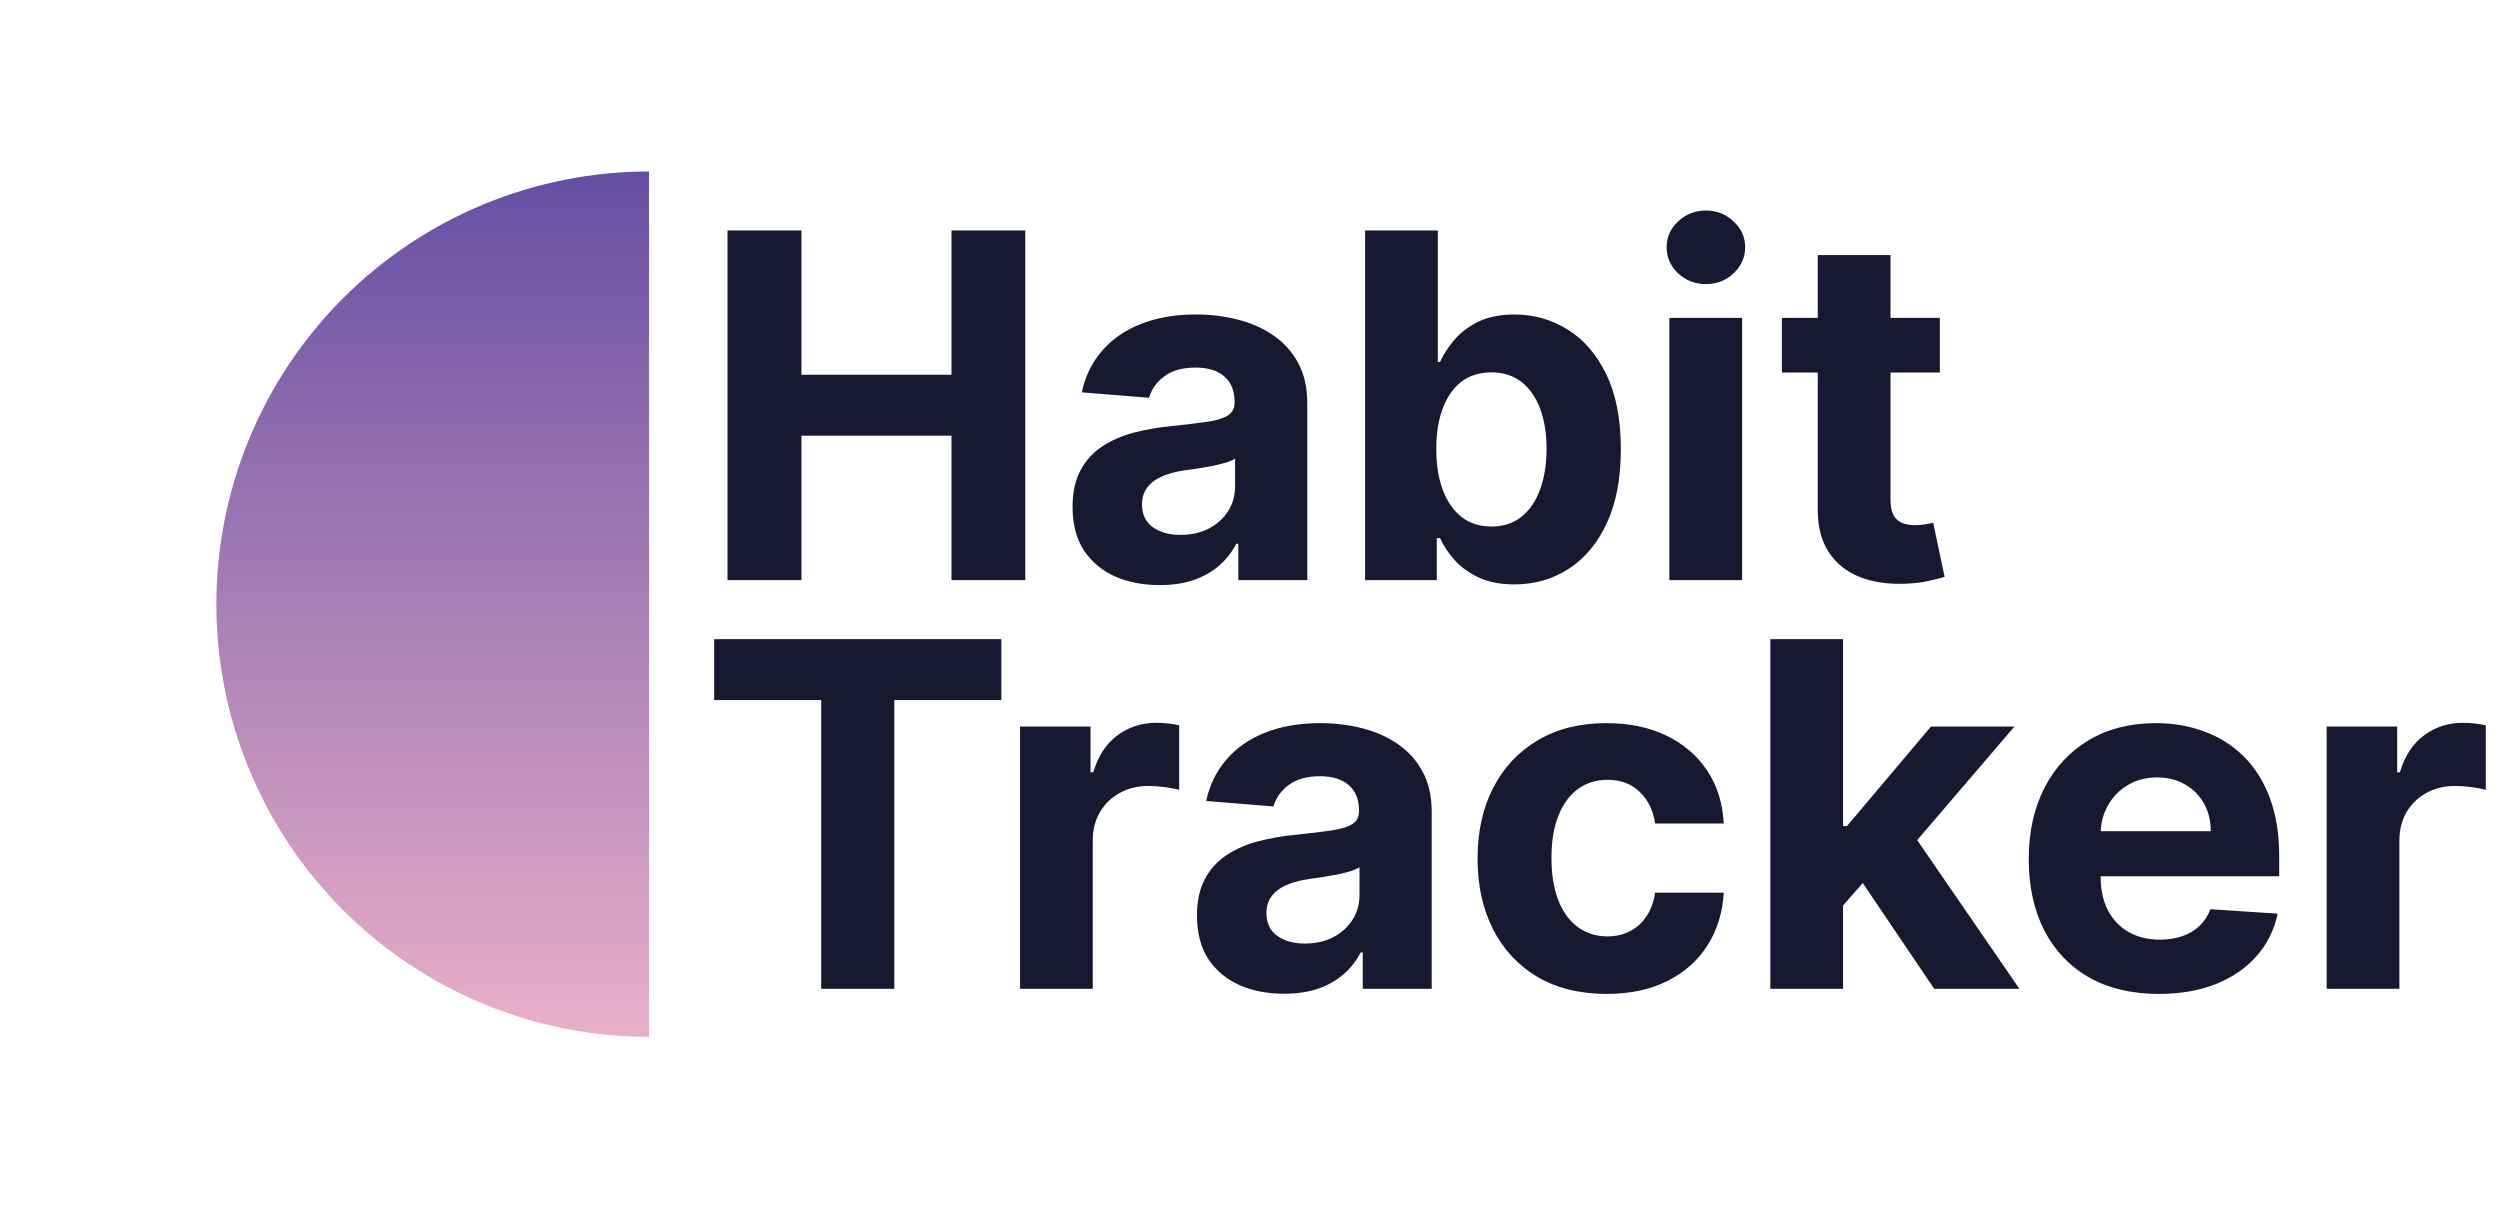 <svg width="120" height="58" viewBox="0 0 104 50" fill="none" xmlns="http://www.w3.org/2000/svg">
<path d="M27 7C24.636 7 22.296 7.466 20.112 8.37C17.928 9.275 15.944 10.601 14.272 12.272C12.601 13.944 11.275 15.928 10.37 18.112C9.466 20.296 9 22.636 9 25C9 27.364 9.466 29.704 10.37 31.888C11.275 34.072 12.601 36.056 14.272 37.728C15.944 39.399 17.928 40.725 20.112 41.63C22.296 42.534 24.636 43 27 43L27 25L27 7Z" fill="url(#paint0_linear_24_1016)"/>
<path d="M30.264 24V9.455H33.34V15.456H39.582V9.455H42.651V24H39.582V17.991H33.34V24H30.264ZM48.24 24.206C47.544 24.206 46.924 24.085 46.379 23.844C45.835 23.598 45.404 23.235 45.087 22.757C44.774 22.274 44.618 21.673 44.618 20.953C44.618 20.347 44.729 19.838 44.952 19.426C45.174 19.014 45.477 18.683 45.861 18.432C46.244 18.181 46.68 17.991 47.168 17.864C47.66 17.736 48.176 17.646 48.716 17.594C49.35 17.527 49.862 17.466 50.25 17.409C50.638 17.348 50.92 17.258 51.095 17.139C51.27 17.021 51.358 16.846 51.358 16.614V16.571C51.358 16.121 51.216 15.773 50.932 15.527C50.653 15.281 50.255 15.158 49.739 15.158C49.194 15.158 48.761 15.278 48.439 15.52C48.117 15.757 47.904 16.055 47.8 16.415L45.001 16.188C45.144 15.525 45.423 14.952 45.84 14.469C46.256 13.981 46.794 13.607 47.452 13.347C48.115 13.081 48.882 12.949 49.753 12.949C50.359 12.949 50.939 13.02 51.493 13.162C52.052 13.304 52.546 13.524 52.977 13.822C53.413 14.121 53.756 14.504 54.007 14.973C54.258 15.437 54.383 15.993 54.383 16.642V24H51.514V22.487H51.429C51.254 22.828 51.019 23.129 50.726 23.389C50.432 23.645 50.08 23.846 49.668 23.993C49.256 24.135 48.78 24.206 48.24 24.206ZM49.106 22.118C49.552 22.118 49.945 22.03 50.285 21.855C50.626 21.675 50.894 21.434 51.088 21.131C51.282 20.828 51.379 20.484 51.379 20.101V18.943C51.285 19.005 51.154 19.062 50.989 19.114C50.828 19.161 50.645 19.206 50.442 19.249C50.238 19.287 50.035 19.322 49.831 19.355C49.627 19.384 49.443 19.41 49.277 19.433C48.922 19.485 48.612 19.568 48.347 19.682C48.081 19.796 47.876 19.949 47.729 20.143C47.582 20.333 47.508 20.57 47.508 20.854C47.508 21.266 47.658 21.581 47.956 21.798C48.259 22.011 48.642 22.118 49.106 22.118ZM56.788 24V9.455H59.813V14.923H59.906C60.038 14.63 60.23 14.331 60.481 14.028C60.736 13.721 61.068 13.465 61.475 13.261C61.887 13.053 62.398 12.949 63.009 12.949C63.805 12.949 64.539 13.157 65.211 13.574C65.883 13.986 66.421 14.608 66.823 15.442C67.226 16.27 67.427 17.31 67.427 18.56C67.427 19.776 67.23 20.804 66.837 21.642C66.449 22.475 65.919 23.108 65.246 23.538C64.579 23.965 63.831 24.178 63.002 24.178C62.415 24.178 61.916 24.081 61.504 23.886C61.096 23.692 60.763 23.448 60.502 23.155C60.242 22.857 60.043 22.556 59.906 22.253H59.771V24H56.788ZM59.749 18.546C59.749 19.194 59.839 19.76 60.019 20.243C60.199 20.726 60.459 21.102 60.8 21.372C61.141 21.637 61.556 21.77 62.043 21.77C62.536 21.77 62.952 21.635 63.293 21.365C63.634 21.09 63.892 20.712 64.067 20.229C64.247 19.741 64.337 19.18 64.337 18.546C64.337 17.916 64.25 17.362 64.075 16.884C63.899 16.405 63.641 16.031 63.3 15.761C62.959 15.492 62.541 15.357 62.043 15.357C61.551 15.357 61.134 15.487 60.793 15.747C60.457 16.008 60.199 16.377 60.019 16.855C59.839 17.333 59.749 17.897 59.749 18.546ZM69.446 24V13.091H72.471V24H69.446ZM70.966 11.685C70.516 11.685 70.13 11.536 69.808 11.237C69.491 10.934 69.332 10.572 69.332 10.151C69.332 9.734 69.491 9.376 69.808 9.078C70.13 8.775 70.516 8.624 70.966 8.624C71.415 8.624 71.799 8.775 72.116 9.078C72.438 9.376 72.599 9.734 72.599 10.151C72.599 10.572 72.438 10.934 72.116 11.237C71.799 11.536 71.415 11.685 70.966 11.685ZM80.697 13.091V15.364H74.128V13.091H80.697ZM75.619 10.477H78.645V20.648C78.645 20.927 78.688 21.145 78.773 21.301C78.858 21.453 78.976 21.559 79.128 21.621C79.284 21.682 79.464 21.713 79.668 21.713C79.81 21.713 79.952 21.701 80.094 21.678C80.236 21.649 80.345 21.628 80.421 21.614L80.896 23.865C80.745 23.912 80.532 23.967 80.257 24.028C79.983 24.095 79.649 24.135 79.256 24.149C78.526 24.178 77.887 24.081 77.338 23.858C76.794 23.635 76.37 23.29 76.067 22.821C75.764 22.352 75.615 21.76 75.619 21.046V10.477ZM29.71 28.99V26.454H41.656V28.99H37.203V41H34.163V28.99H29.71ZM42.434 41V30.091H45.367V31.994H45.481C45.68 31.317 46.014 30.806 46.482 30.46C46.951 30.11 47.491 29.935 48.102 29.935C48.253 29.935 48.416 29.944 48.592 29.963C48.767 29.982 48.921 30.008 49.053 30.041V32.726C48.911 32.683 48.715 32.645 48.464 32.612C48.213 32.579 47.983 32.562 47.775 32.562C47.33 32.562 46.932 32.66 46.582 32.854C46.236 33.043 45.961 33.308 45.758 33.649C45.559 33.99 45.459 34.383 45.459 34.828V41H42.434ZM53.416 41.206C52.72 41.206 52.1 41.085 51.555 40.844C51.011 40.597 50.58 40.235 50.262 39.757C49.95 39.274 49.794 38.673 49.794 37.953C49.794 37.347 49.905 36.838 50.127 36.426C50.35 36.014 50.653 35.683 51.037 35.432C51.42 35.181 51.856 34.992 52.343 34.864C52.836 34.736 53.352 34.646 53.892 34.594C54.526 34.528 55.038 34.466 55.426 34.409C55.814 34.347 56.096 34.258 56.271 34.139C56.446 34.021 56.534 33.846 56.534 33.614V33.571C56.534 33.121 56.392 32.773 56.108 32.527C55.828 32.281 55.431 32.158 54.914 32.158C54.37 32.158 53.937 32.278 53.615 32.52C53.293 32.757 53.08 33.055 52.975 33.415L50.177 33.188C50.319 32.525 50.599 31.952 51.015 31.469C51.432 30.981 51.969 30.607 52.627 30.347C53.29 30.081 54.057 29.949 54.929 29.949C55.535 29.949 56.115 30.02 56.669 30.162C57.227 30.304 57.722 30.524 58.153 30.822C58.589 31.121 58.932 31.504 59.183 31.973C59.434 32.437 59.559 32.993 59.559 33.642V41H56.69V39.487H56.605C56.43 39.828 56.195 40.129 55.902 40.389C55.608 40.645 55.255 40.846 54.843 40.993C54.431 41.135 53.956 41.206 53.416 41.206ZM54.282 39.118C54.727 39.118 55.12 39.03 55.461 38.855C55.802 38.675 56.07 38.434 56.264 38.131C56.458 37.828 56.555 37.484 56.555 37.101V35.943C56.46 36.005 56.33 36.062 56.164 36.114C56.003 36.161 55.821 36.206 55.617 36.249C55.414 36.286 55.21 36.322 55.007 36.355C54.803 36.383 54.618 36.41 54.453 36.433C54.098 36.485 53.788 36.568 53.522 36.682C53.257 36.795 53.051 36.949 52.904 37.144C52.758 37.333 52.684 37.57 52.684 37.854C52.684 38.266 52.834 38.581 53.132 38.798C53.435 39.011 53.818 39.118 54.282 39.118ZM66.836 41.213C65.718 41.213 64.757 40.976 63.952 40.503C63.152 40.025 62.536 39.362 62.105 38.514C61.679 37.667 61.466 36.691 61.466 35.588C61.466 34.471 61.682 33.49 62.113 32.648C62.548 31.8 63.166 31.14 63.966 30.666C64.766 30.188 65.718 29.949 66.821 29.949C67.773 29.949 68.606 30.122 69.321 30.467C70.036 30.813 70.602 31.298 71.019 31.923C71.436 32.548 71.665 33.282 71.708 34.125H68.853C68.772 33.581 68.559 33.142 68.213 32.811C67.873 32.475 67.425 32.307 66.871 32.307C66.402 32.307 65.993 32.435 65.642 32.69C65.297 32.941 65.027 33.308 64.833 33.791C64.639 34.274 64.541 34.859 64.541 35.545C64.541 36.242 64.636 36.833 64.826 37.321C65.02 37.809 65.292 38.18 65.642 38.436C65.993 38.692 66.402 38.82 66.871 38.82C67.217 38.82 67.527 38.749 67.802 38.606C68.081 38.465 68.311 38.258 68.49 37.989C68.675 37.714 68.796 37.385 68.853 37.001H71.708C71.66 37.835 71.433 38.569 71.026 39.203C70.624 39.833 70.067 40.325 69.357 40.68C68.647 41.035 67.806 41.213 66.836 41.213ZM76.386 37.861L76.394 34.231H76.834L80.328 30.091H83.801L79.106 35.574H78.389L76.386 37.861ZM73.645 41V26.454H76.671V41H73.645ZM80.463 41L77.253 36.249L79.27 34.111L84.007 41H80.463ZM89.808 41.213C88.686 41.213 87.72 40.986 86.91 40.531C86.105 40.072 85.485 39.423 85.049 38.585C84.614 37.742 84.396 36.746 84.396 35.595C84.396 34.473 84.614 33.488 85.049 32.641C85.485 31.793 86.098 31.133 86.889 30.659C87.684 30.186 88.617 29.949 89.687 29.949C90.407 29.949 91.077 30.065 91.697 30.297C92.322 30.524 92.867 30.867 93.331 31.327C93.799 31.786 94.164 32.364 94.424 33.06C94.685 33.751 94.815 34.561 94.815 35.489V36.32H85.603V34.445H91.967C91.967 34.009 91.872 33.623 91.683 33.287C91.493 32.951 91.231 32.688 90.894 32.499C90.563 32.304 90.177 32.207 89.737 32.207C89.278 32.207 88.87 32.314 88.515 32.527C88.165 32.735 87.89 33.017 87.691 33.372C87.493 33.722 87.391 34.113 87.386 34.544V36.327C87.386 36.867 87.485 37.333 87.684 37.726C87.888 38.119 88.174 38.422 88.544 38.635C88.913 38.848 89.351 38.955 89.858 38.955C90.194 38.955 90.501 38.907 90.781 38.812C91.06 38.718 91.299 38.576 91.498 38.386C91.697 38.197 91.849 37.965 91.953 37.69L94.751 37.875C94.609 38.547 94.318 39.135 93.877 39.636C93.442 40.133 92.878 40.522 92.187 40.801C91.501 41.076 90.707 41.213 89.808 41.213ZM96.789 41V30.091H99.723V31.994H99.836C100.035 31.317 100.369 30.806 100.838 30.46C101.306 30.11 101.846 29.935 102.457 29.935C102.609 29.935 102.772 29.944 102.947 29.963C103.122 29.982 103.276 30.008 103.409 30.041V32.726C103.267 32.683 103.07 32.645 102.819 32.612C102.568 32.579 102.339 32.562 102.13 32.562C101.685 32.562 101.288 32.66 100.937 32.854C100.592 33.043 100.317 33.308 100.113 33.649C99.914 33.99 99.815 34.383 99.815 34.828V41H96.789Z" fill="#171930"/>
<defs>
<linearGradient id="paint0_linear_24_1016" x1="9" y1="7" x2="9" y2="43" gradientUnits="userSpaceOnUse">
<stop stop-color="#654EA3"/>
<stop offset="1" stop-color="#EAAFC8"/>
</linearGradient>
</defs>
</svg>
